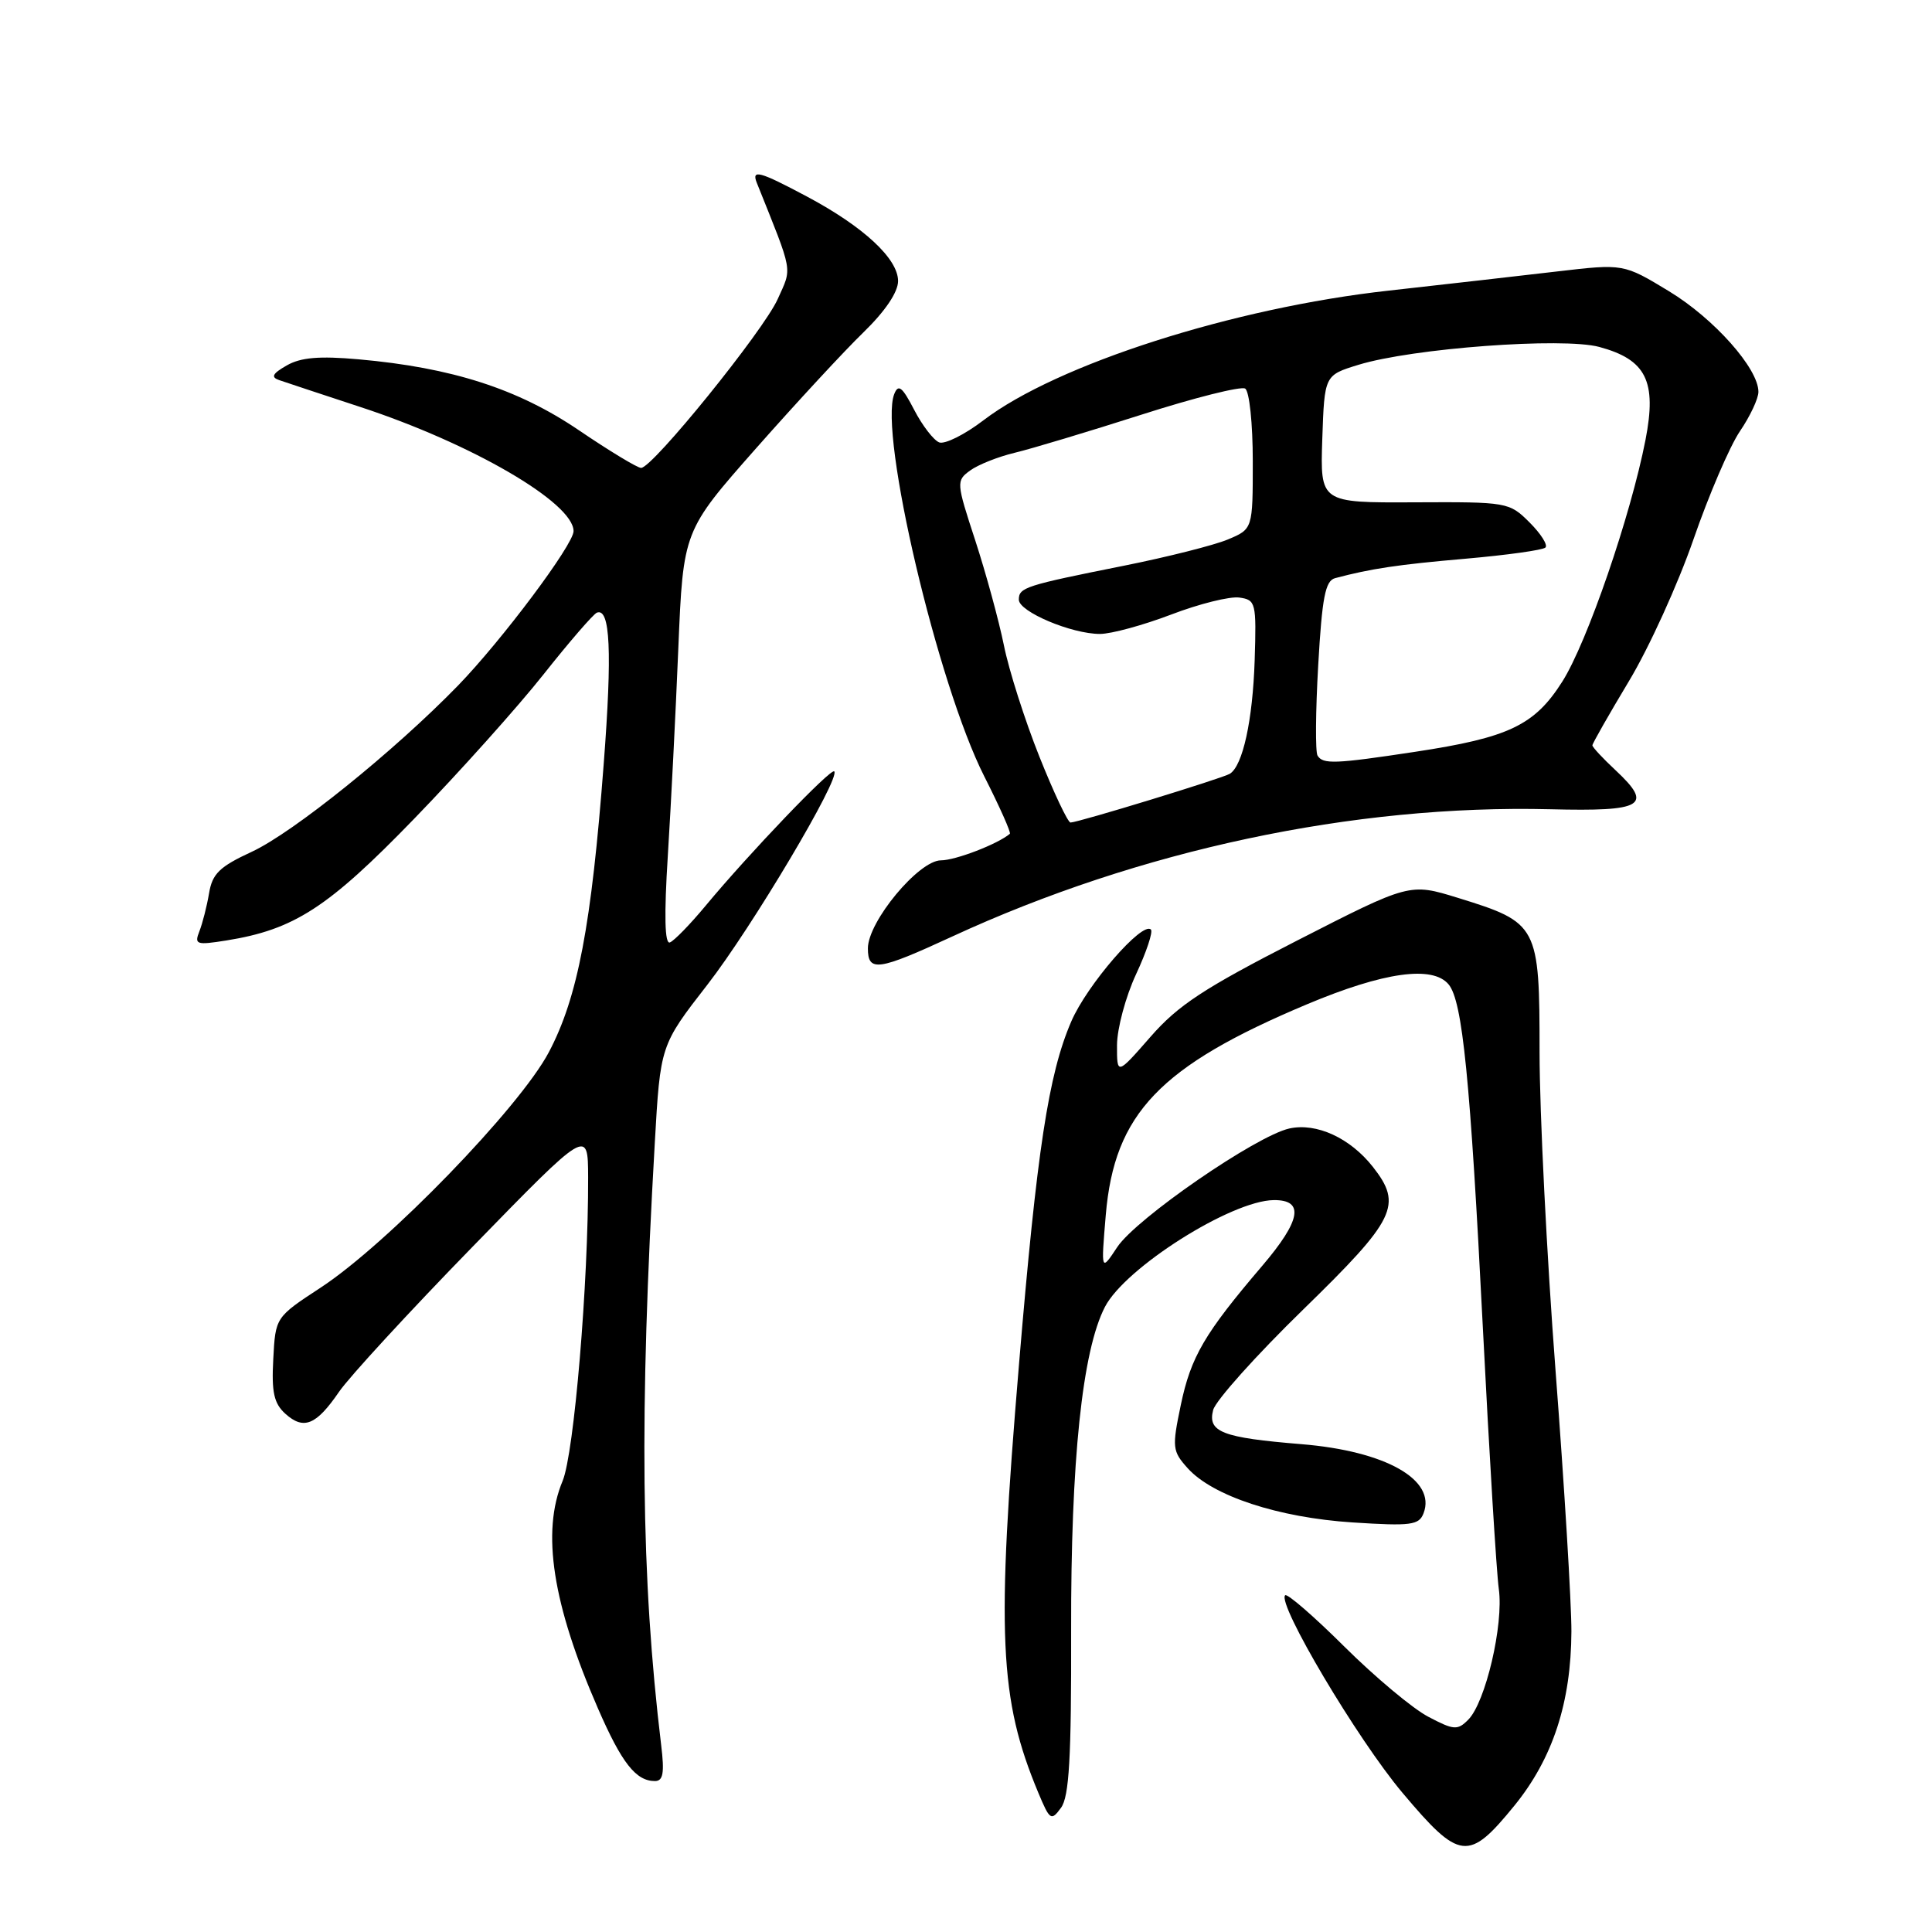 <?xml version="1.0" encoding="UTF-8" standalone="no"?>
<!DOCTYPE svg PUBLIC "-//W3C//DTD SVG 1.1//EN" "http://www.w3.org/Graphics/SVG/1.1/DTD/svg11.dtd" >
<svg xmlns="http://www.w3.org/2000/svg" xmlns:xlink="http://www.w3.org/1999/xlink" version="1.1" viewBox="0 0 256 256">
 <g >
 <path fill="currentColor"
d=" M 200.67 239.25 C 205.75 233.00 208.18 225.59 208.22 216.17 C 208.23 212.50 207.29 196.97 206.12 181.65 C 204.95 166.34 204.00 147.34 204.00 139.44 C 204.00 122.59 203.82 122.26 193.18 118.97 C 186.79 117.00 186.79 117.00 171.85 124.64 C 159.54 130.94 156.12 133.18 152.45 137.38 C 148.00 142.47 148.00 142.47 148.01 138.48 C 148.02 136.29 149.15 132.07 150.53 129.10 C 151.91 126.14 152.80 123.47 152.50 123.17 C 151.37 122.04 144.02 130.51 141.94 135.37 C 138.93 142.35 137.40 152.40 135.03 180.69 C 132.01 216.69 132.39 225.11 137.59 237.57 C 139.11 241.20 139.29 241.32 140.59 239.54 C 141.67 238.07 141.97 232.92 141.93 216.08 C 141.88 193.57 143.40 178.99 146.41 173.17 C 149.10 167.97 163.16 159.08 168.78 159.02 C 172.87 158.98 172.39 161.70 167.26 167.72 C 159.59 176.71 157.80 179.77 156.46 186.18 C 155.29 191.79 155.34 192.28 157.36 194.53 C 160.66 198.22 169.37 201.09 179.22 201.73 C 186.98 202.23 188.03 202.09 188.63 200.51 C 190.33 196.08 183.60 192.27 172.45 191.36 C 161.93 190.50 159.99 189.75 160.75 186.83 C 161.08 185.58 166.45 179.59 172.68 173.52 C 184.97 161.54 185.88 159.67 181.91 154.61 C 178.90 150.79 174.45 148.74 170.85 149.53 C 166.46 150.50 150.56 161.45 148.04 165.25 C 145.89 168.50 145.89 168.50 146.52 161.00 C 147.66 147.56 153.65 141.28 173.19 133.07 C 183.35 128.80 189.83 127.89 191.95 130.44 C 193.79 132.66 194.81 142.83 196.49 176.00 C 197.34 192.78 198.29 208.32 198.60 210.55 C 199.26 215.26 196.84 225.59 194.54 227.88 C 193.13 229.30 192.63 229.26 189.24 227.47 C 187.18 226.39 182.19 222.21 178.14 218.19 C 174.10 214.17 170.56 211.11 170.29 211.38 C 169.19 212.48 179.87 230.47 185.83 237.55 C 193.43 246.58 194.59 246.71 200.67 239.25 Z  M 87.61 231.25 C 84.93 209.02 84.70 187.50 86.76 151.50 C 87.50 138.50 87.50 138.50 93.74 130.47 C 99.62 122.90 111.41 103.08 110.54 102.21 C 110.09 101.76 99.22 113.12 93.51 120.00 C 91.46 122.47 89.32 124.67 88.76 124.88 C 88.08 125.13 87.99 121.31 88.49 113.38 C 88.90 106.84 89.53 94.49 89.88 85.92 C 90.53 70.34 90.53 70.34 100.17 59.42 C 105.48 53.41 111.88 46.49 114.41 44.04 C 117.29 41.24 119.00 38.71 119.00 37.24 C 119.00 34.28 114.43 30.04 106.94 26.05 C 100.63 22.69 99.54 22.39 100.29 24.25 C 105.17 36.43 104.97 35.34 103.05 39.63 C 101.17 43.83 86.47 62.00 84.95 62.00 C 84.46 62.00 80.74 59.75 76.69 57.00 C 68.61 51.52 59.88 48.71 47.50 47.61 C 42.31 47.15 39.85 47.36 38.00 48.42 C 36.09 49.51 35.86 49.98 37.00 50.37 C 37.83 50.66 42.65 52.25 47.72 53.92 C 62.51 58.77 76.00 66.62 76.00 70.38 C 76.00 72.16 66.50 84.85 60.69 90.84 C 52.23 99.54 38.84 110.33 33.35 112.87 C 29.09 114.84 28.13 115.77 27.70 118.37 C 27.41 120.09 26.83 122.36 26.42 123.40 C 25.73 125.16 26.01 125.25 29.98 124.62 C 38.98 123.18 43.46 120.28 54.88 108.49 C 60.89 102.29 68.61 93.67 72.03 89.35 C 75.45 85.03 78.63 81.36 79.09 81.18 C 80.86 80.50 81.13 86.36 80.00 101.15 C 78.37 122.63 76.56 132.16 72.72 139.43 C 68.85 146.75 51.35 164.81 42.50 170.61 C 36.50 174.54 36.50 174.54 36.21 180.08 C 35.97 184.49 36.30 185.96 37.81 187.33 C 40.24 189.52 41.90 188.84 44.92 184.43 C 46.25 182.48 54.21 173.83 62.62 165.20 C 77.91 149.50 77.91 149.50 77.93 156.00 C 77.97 169.98 76.07 192.58 74.55 196.23 C 71.72 203.00 73.21 212.57 79.23 226.37 C 82.38 233.61 84.26 236.00 86.78 236.00 C 87.87 236.00 88.06 234.93 87.61 231.25 Z  M 126.16 124.10 C 150.99 112.63 179.34 106.59 205.40 107.23 C 217.78 107.54 219.09 106.76 214.09 102.08 C 212.39 100.50 211.00 99.00 211.00 98.76 C 211.00 98.52 213.18 94.69 215.84 90.26 C 218.51 85.83 222.35 77.37 224.39 71.48 C 226.43 65.58 229.20 59.13 230.55 57.14 C 231.90 55.16 233.00 52.81 233.00 51.92 C 233.00 48.83 227.13 42.22 221.15 38.59 C 215.13 34.94 215.13 34.94 206.32 35.97 C 201.47 36.54 191.43 37.68 184.00 38.51 C 163.44 40.78 140.02 48.28 130.30 55.70 C 127.83 57.59 125.19 58.90 124.45 58.62 C 123.71 58.33 122.21 56.39 121.13 54.30 C 119.55 51.25 119.03 50.84 118.49 52.22 C 116.43 57.45 124.25 90.68 130.41 102.85 C 132.46 106.90 133.99 110.33 133.81 110.48 C 132.24 111.83 126.61 114.00 124.68 114.00 C 121.74 114.00 115.00 122.12 115.00 125.66 C 115.00 128.83 116.33 128.64 126.16 124.10 Z  M 137.72 100.25 C 135.80 95.44 133.68 88.80 133.02 85.50 C 132.35 82.20 130.64 75.95 129.23 71.62 C 126.71 63.93 126.69 63.70 128.54 62.35 C 129.59 61.58 132.25 60.52 134.47 59.99 C 136.69 59.46 144.23 57.19 151.24 54.95 C 158.25 52.70 164.43 51.15 164.99 51.49 C 165.55 51.84 166.00 56.13 166.00 61.11 C 166.00 70.10 166.00 70.10 162.68 71.49 C 160.86 72.25 154.67 73.81 148.93 74.96 C 135.82 77.58 135.00 77.84 135.00 79.46 C 135.00 81.05 141.97 84.00 145.75 84.00 C 147.24 84.00 151.49 82.84 155.19 81.43 C 158.90 80.01 162.96 79.00 164.22 79.18 C 166.40 79.49 166.49 79.84 166.25 87.50 C 165.99 95.44 164.68 101.46 162.96 102.53 C 161.98 103.13 142.91 108.97 141.85 108.99 C 141.50 108.99 139.64 105.06 137.72 100.25 Z  M 174.58 100.12 C 174.28 99.64 174.32 94.25 174.67 88.14 C 175.18 79.17 175.61 76.96 176.90 76.61 C 181.68 75.34 185.22 74.81 194.22 74.03 C 199.69 73.55 204.44 72.89 204.78 72.55 C 205.12 72.21 204.17 70.72 202.67 69.22 C 199.98 66.54 199.74 66.50 187.43 66.56 C 174.93 66.62 174.93 66.62 175.21 58.17 C 175.50 49.72 175.50 49.72 180.00 48.34 C 187.16 46.14 207.06 44.67 211.91 45.97 C 218.13 47.65 219.55 50.51 218.04 58.27 C 216.08 68.33 210.30 85.14 207.01 90.32 C 203.34 96.11 199.92 97.74 187.50 99.62 C 176.89 101.23 175.30 101.29 174.58 100.12 Z "/>
</g>
</svg>